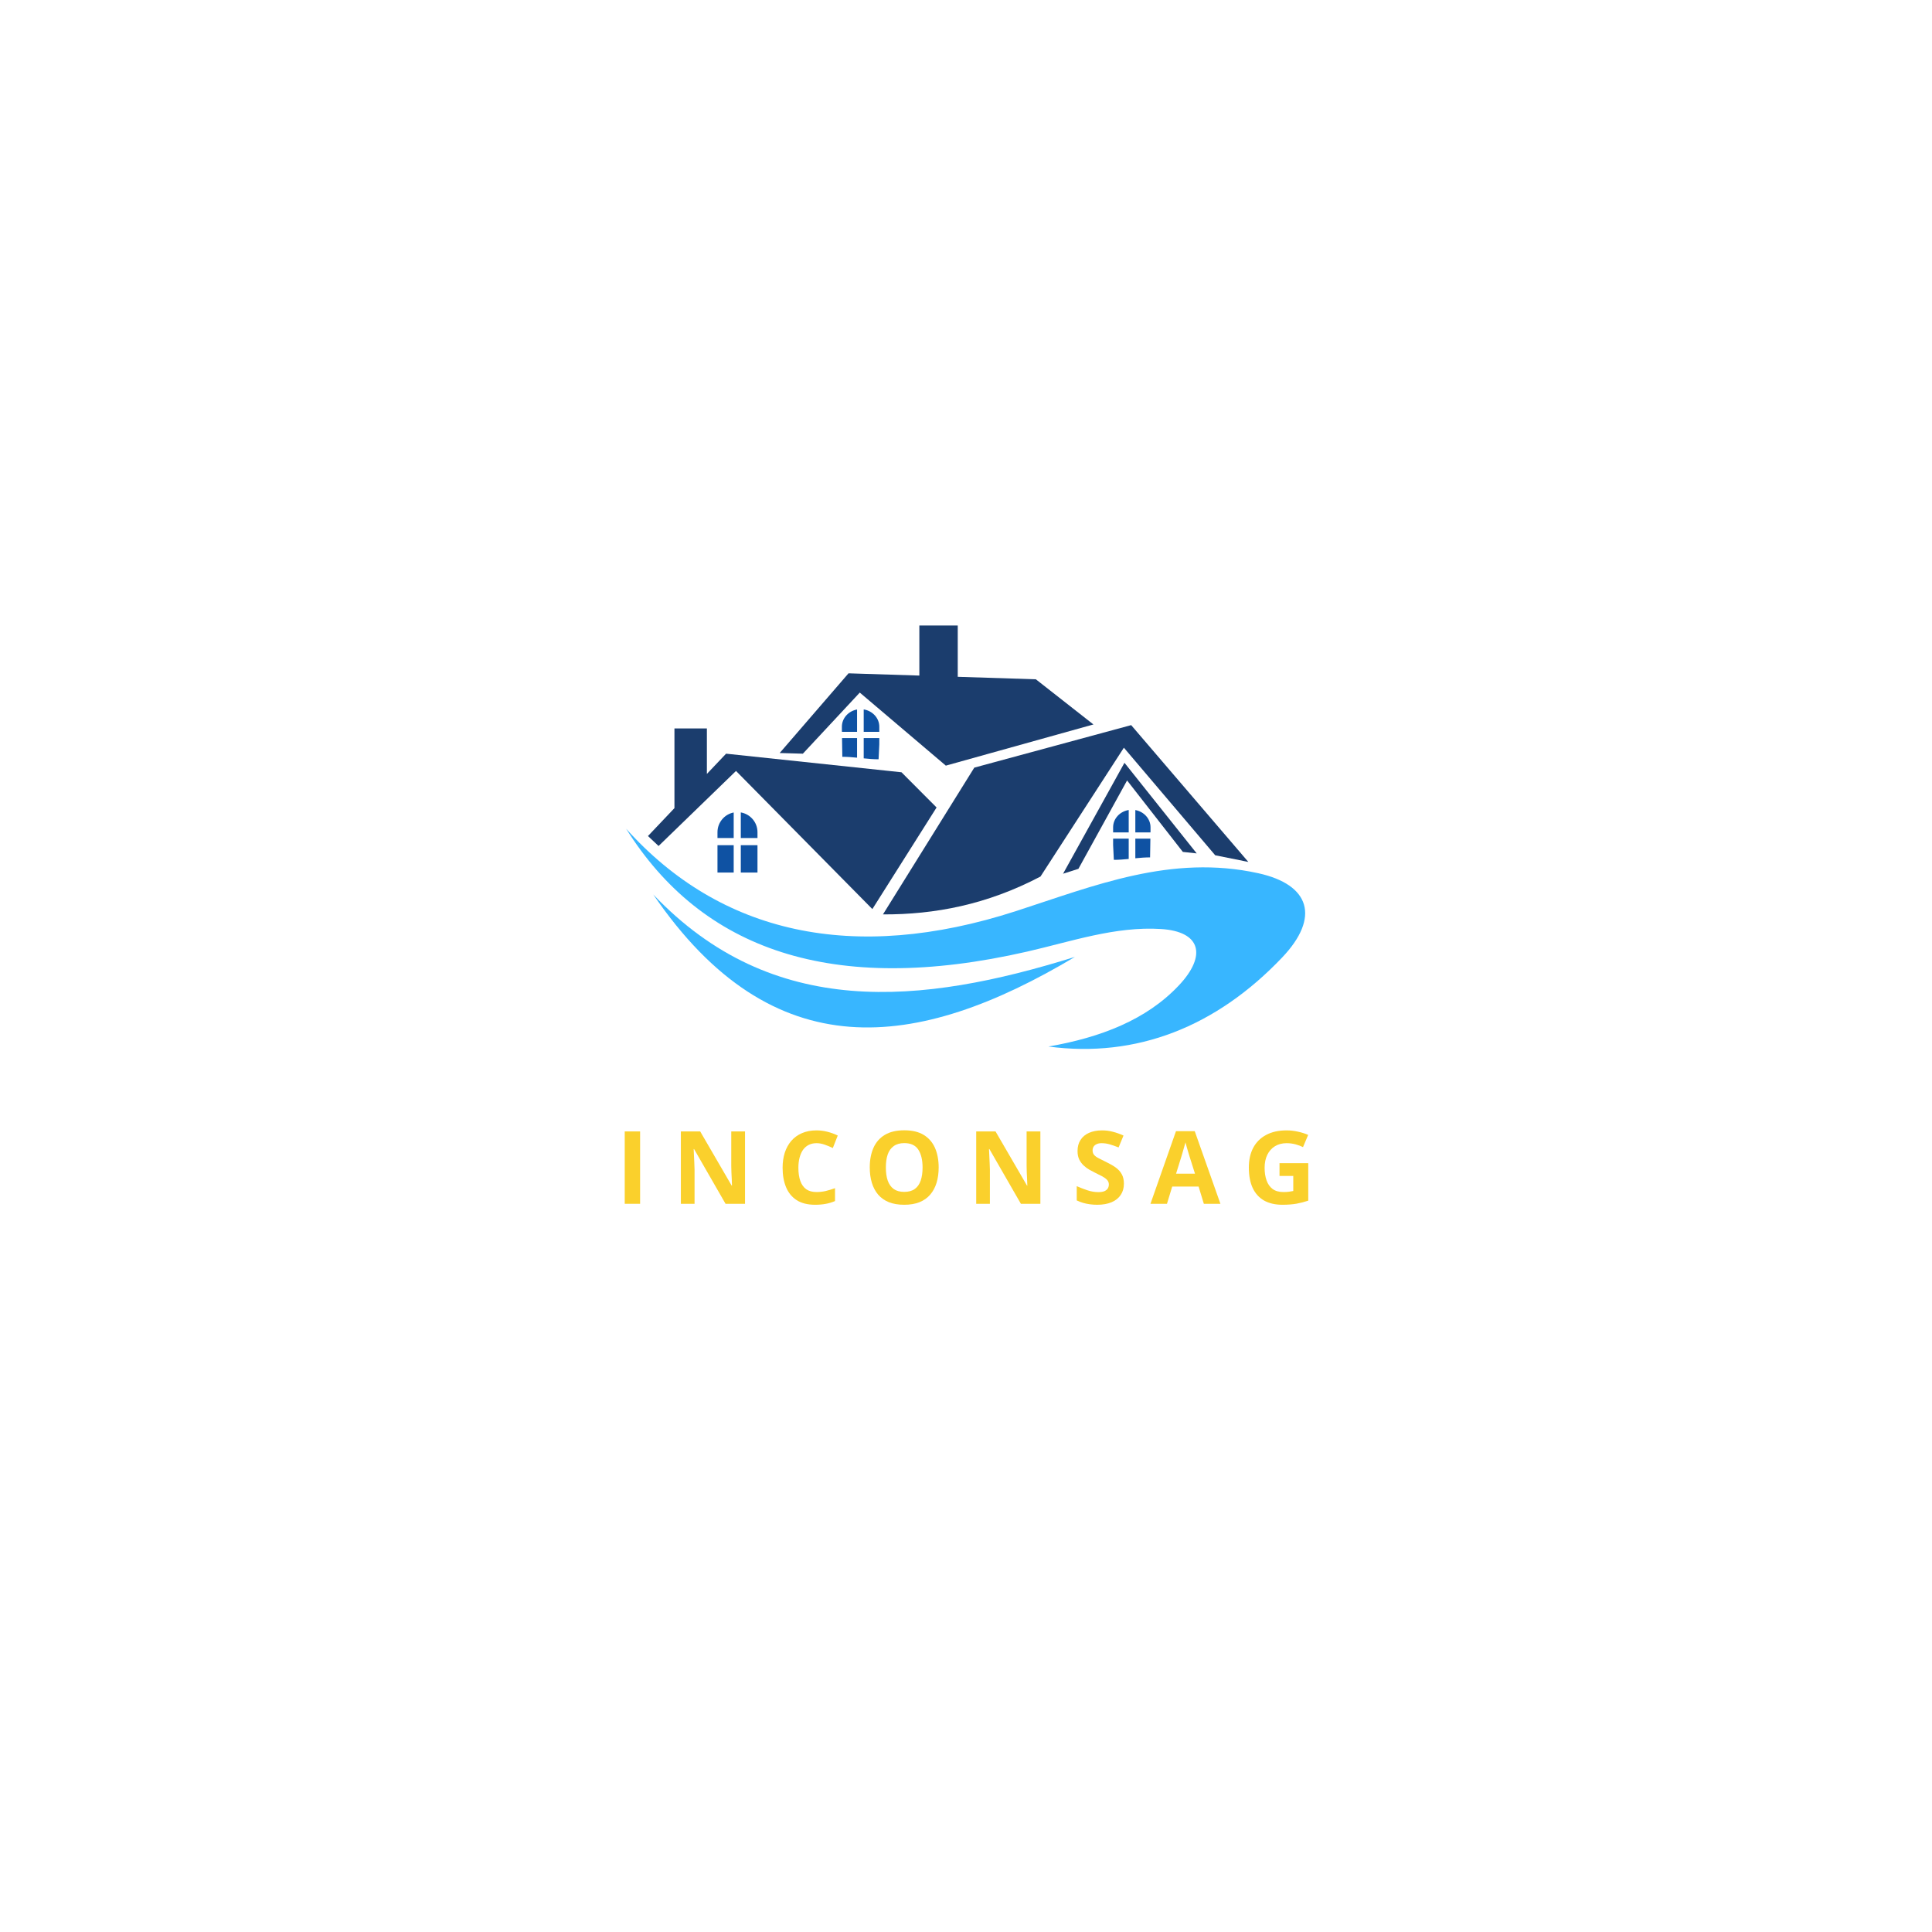 <svg xmlns="http://www.w3.org/2000/svg" xmlns:xlink="http://www.w3.org/1999/xlink" width="500" zoomAndPan="magnify" viewBox="0 0 375 375" height="500" preserveAspectRatio="xMidYMid meet" version="1.0"><defs><g/><clipPath id="e4ef079466"><path d="M 151 121.41 L 213 121.41 L 213 149 L 151 149 Z M 151 121.41 " clip-rule="nonzero"/></clipPath><clipPath id="152a3d4d62"><path d="M 121.57 160.832 L 253.332 160.832 L 253.332 203.602 L 121.57 203.602 Z M 121.57 160.832 " clip-rule="nonzero"/></clipPath></defs><path fill="#1b3d6d" d="M 219.559 140.746 C 209.41 143.496 199.262 146.246 189.109 148.996 C 183.199 158.492 177.293 167.988 171.383 177.484 C 181.418 177.527 191.578 175.59 201.957 170.137 C 207.355 161.801 212.75 153.465 218.145 145.129 C 224.055 152.09 229.965 159.051 235.875 166.012 C 238.016 166.438 240.16 166.871 242.301 167.301 C 234.719 158.449 227.141 149.598 219.559 140.746 " fill-opacity="1" fill-rule="evenodd"/><g clip-path="url(#e4ef079466)"><path fill="#1b3d6d" d="M 212.234 140.617 L 183.586 148.609 L 166.883 134.43 L 155.836 146.289 L 151.336 146.16 L 164.699 130.691 L 178.445 131.129 L 178.445 121.41 L 185.898 121.41 L 185.898 131.367 L 201.059 131.852 L 212.234 140.617 " fill-opacity="1" fill-rule="evenodd"/></g><path fill="#1b3d6d" d="M 181.789 156.73 L 169.324 176.453 L 142.859 149.641 C 136.734 155.57 134.18 158.051 127.828 164.207 L 125.77 162.273 L 130.91 156.855 L 130.91 141.391 L 137.207 141.391 L 137.207 150.215 L 140.93 146.289 L 174.98 149.898 L 181.789 156.73 " fill-opacity="1" fill-rule="evenodd"/><g clip-path="url(#152a3d4d62)"><path fill="#38b6ff" d="M 203.5 203.133 C 220.621 205.41 236.078 199.285 248.852 185.863 C 256.312 178.023 254.242 171.691 244.227 169.492 C 227.332 165.781 212.465 171.898 197.207 176.84 C 165.547 187.082 139.797 181.195 121.531 160.855 C 136.199 184.289 161.457 193.387 199.391 184.699 C 207.945 182.742 216.484 179.766 225.34 180.32 C 233.121 180.805 234.266 185.484 228.809 191.273 C 222.527 197.945 213.652 201.371 203.5 203.133 " fill-opacity="1" fill-rule="evenodd"/></g><path fill="#38b6ff" d="M 208.641 185.734 C 178.848 195.039 149.969 197.977 126.797 173.617 C 149.988 207.645 178 204.031 208.641 185.734 " fill-opacity="1" fill-rule="evenodd"/><path fill="#0f52a3" d="M 147.027 161.523 L 147.027 162.664 L 143.789 162.664 L 143.789 157.691 C 145.621 158.004 147.027 159.602 147.027 161.523 Z M 142.41 157.703 L 142.41 162.664 L 139.262 162.664 L 139.262 161.523 C 139.262 159.633 140.625 158.047 142.41 157.703 Z M 147.027 165.457 L 147.027 169.355 L 143.789 169.355 L 143.789 164.047 L 147.027 164.047 Z M 142.41 169.355 L 139.262 169.355 L 139.262 164.047 L 142.41 164.047 L 142.41 169.355 " fill-opacity="1" fill-rule="evenodd"/><path fill="#0f52a3" d="M 166.355 137.711 L 166.355 142.051 L 163.418 142.051 L 163.41 141.699 L 163.41 141.051 C 163.41 139.398 164.684 138.012 166.355 137.711 Z M 170.672 141.051 L 170.672 142.051 L 167.645 142.051 L 167.645 137.699 C 169.355 137.973 170.672 139.371 170.672 141.051 Z M 170.672 144.492 L 170.531 147.375 C 169.543 147.375 168.59 147.293 167.645 147.195 L 167.645 143.258 L 170.672 143.258 Z M 166.355 147.066 C 165.422 146.973 164.477 146.895 163.496 146.895 L 163.438 143.258 L 166.355 143.258 L 166.355 147.066 " fill-opacity="1" fill-rule="evenodd"/><path fill="#0f52a3" d="M 223.316 160.574 L 223.316 161.223 L 223.309 161.574 L 220.367 161.574 L 220.367 157.23 C 222.039 157.535 223.316 158.922 223.316 160.574 Z M 219.082 157.223 L 219.082 161.574 L 216.055 161.574 L 216.055 160.574 C 216.055 158.895 217.371 157.496 219.082 157.223 Z M 223.23 166.418 C 222.246 166.418 221.305 166.496 220.367 166.59 L 220.367 162.781 L 223.289 162.781 Z M 219.082 166.723 C 218.137 166.816 217.184 166.895 216.195 166.895 L 216.055 164.016 L 216.055 162.781 L 219.082 162.781 L 219.082 166.723 " fill-opacity="1" fill-rule="evenodd"/><path fill="#1b3d6d" d="M 218.258 148.055 L 232.281 165.645 L 229.59 165.355 L 218.766 151.484 L 209.32 168.637 L 206.34 169.59 L 218.258 148.055 " fill-opacity="1" fill-rule="evenodd"/><g fill="#fad02c" fill-opacity="1"><g transform="translate(119.494, 233.656)"><g><path d="M 1.766 0 L 1.766 -14.047 L 4.75 -14.047 L 4.75 0 Z M 1.766 0 "/></g></g></g><g fill="#fad02c" fill-opacity="1"><g transform="translate(130.39, 233.656)"><g><path d="M 14.219 0 L 10.438 0 L 4.328 -10.625 L 4.25 -10.625 C 4.27 -10.176 4.289 -9.727 4.312 -9.281 C 4.332 -8.832 4.352 -8.383 4.375 -7.938 C 4.395 -7.5 4.41 -7.055 4.422 -6.609 L 4.422 0 L 1.766 0 L 1.766 -14.047 L 5.516 -14.047 L 11.625 -3.531 L 11.688 -3.531 C 11.676 -3.957 11.66 -4.383 11.641 -4.812 C 11.617 -5.25 11.598 -5.68 11.578 -6.109 C 11.566 -6.535 11.555 -6.961 11.547 -7.391 L 11.547 -14.047 L 14.219 -14.047 Z M 14.219 0 "/></g></g></g><g fill="#fad02c" fill-opacity="1"><g transform="translate(150.763, 233.656)"><g><path d="M 7.734 -11.766 C 7.16 -11.766 6.656 -11.656 6.219 -11.438 C 5.781 -11.219 5.41 -10.898 5.109 -10.484 C 4.816 -10.066 4.594 -9.562 4.438 -8.969 C 4.281 -8.383 4.203 -7.723 4.203 -6.984 C 4.203 -5.992 4.328 -5.145 4.578 -4.438 C 4.828 -3.738 5.207 -3.203 5.719 -2.828 C 6.238 -2.461 6.91 -2.281 7.734 -2.281 C 8.305 -2.281 8.879 -2.344 9.453 -2.469 C 10.023 -2.602 10.645 -2.789 11.312 -3.031 L 11.312 -0.531 C 10.695 -0.27 10.086 -0.086 9.484 0.016 C 8.879 0.129 8.203 0.188 7.453 0.188 C 6.004 0.188 4.812 -0.109 3.875 -0.703 C 2.945 -1.305 2.258 -2.145 1.812 -3.219 C 1.363 -4.301 1.141 -5.562 1.141 -7 C 1.141 -8.062 1.281 -9.035 1.562 -9.922 C 1.852 -10.805 2.273 -11.57 2.828 -12.219 C 3.391 -12.863 4.082 -13.363 4.906 -13.719 C 5.727 -14.07 6.672 -14.25 7.734 -14.25 C 8.43 -14.25 9.129 -14.16 9.828 -13.984 C 10.535 -13.805 11.207 -13.562 11.844 -13.25 L 10.891 -10.828 C 10.359 -11.078 9.828 -11.297 9.297 -11.484 C 8.766 -11.672 8.242 -11.766 7.734 -11.766 Z M 7.734 -11.766 "/></g></g></g><g fill="#fad02c" fill-opacity="1"><g transform="translate(167.679, 233.656)"><g><path d="M 14.516 -7.047 C 14.516 -5.961 14.379 -4.973 14.109 -4.078 C 13.836 -3.191 13.426 -2.426 12.875 -1.781 C 12.332 -1.145 11.641 -0.656 10.797 -0.312 C 9.961 0.02 8.973 0.188 7.828 0.188 C 6.68 0.188 5.688 0.02 4.844 -0.312 C 4.008 -0.656 3.316 -1.145 2.766 -1.781 C 2.223 -2.426 1.816 -3.191 1.547 -4.078 C 1.273 -4.973 1.141 -5.969 1.141 -7.062 C 1.141 -8.508 1.379 -9.773 1.859 -10.859 C 2.336 -11.941 3.07 -12.781 4.062 -13.375 C 5.051 -13.969 6.312 -14.266 7.844 -14.266 C 9.375 -14.266 10.629 -13.969 11.609 -13.375 C 12.586 -12.781 13.316 -11.941 13.797 -10.859 C 14.273 -9.773 14.516 -8.504 14.516 -7.047 Z M 4.266 -7.047 C 4.266 -6.066 4.383 -5.223 4.625 -4.516 C 4.875 -3.805 5.258 -3.258 5.781 -2.875 C 6.312 -2.5 6.992 -2.312 7.828 -2.312 C 8.672 -2.312 9.352 -2.5 9.875 -2.875 C 10.406 -3.258 10.789 -3.805 11.031 -4.516 C 11.27 -5.223 11.391 -6.066 11.391 -7.047 C 11.391 -8.516 11.113 -9.672 10.562 -10.516 C 10.008 -11.359 9.102 -11.781 7.844 -11.781 C 7.008 -11.781 6.328 -11.586 5.797 -11.203 C 5.266 -10.828 4.875 -10.285 4.625 -9.578 C 4.383 -8.867 4.266 -8.023 4.266 -7.047 Z M 4.266 -7.047 "/></g></g></g><g fill="#fad02c" fill-opacity="1"><g transform="translate(187.716, 233.656)"><g><path d="M 14.219 0 L 10.438 0 L 4.328 -10.625 L 4.25 -10.625 C 4.27 -10.176 4.289 -9.727 4.312 -9.281 C 4.332 -8.832 4.352 -8.383 4.375 -7.938 C 4.395 -7.5 4.41 -7.055 4.422 -6.609 L 4.422 0 L 1.766 0 L 1.766 -14.047 L 5.516 -14.047 L 11.625 -3.531 L 11.688 -3.531 C 11.676 -3.957 11.66 -4.383 11.641 -4.812 C 11.617 -5.25 11.598 -5.68 11.578 -6.109 C 11.566 -6.535 11.555 -6.961 11.547 -7.391 L 11.547 -14.047 L 14.219 -14.047 Z M 14.219 0 "/></g></g></g><g fill="#fad02c" fill-opacity="1"><g transform="translate(208.088, 233.656)"><g><path d="M 10.062 -3.906 C 10.062 -3.07 9.859 -2.348 9.453 -1.734 C 9.047 -1.117 8.457 -0.645 7.688 -0.312 C 6.914 0.02 5.977 0.188 4.875 0.188 C 4.395 0.188 3.922 0.156 3.453 0.094 C 2.984 0.031 2.535 -0.062 2.109 -0.188 C 1.691 -0.312 1.289 -0.469 0.906 -0.656 L 0.906 -3.422 C 1.57 -3.129 2.258 -2.863 2.969 -2.625 C 3.688 -2.383 4.398 -2.266 5.109 -2.266 C 5.598 -2.266 5.988 -2.328 6.281 -2.453 C 6.582 -2.586 6.801 -2.766 6.938 -2.984 C 7.07 -3.211 7.141 -3.469 7.141 -3.75 C 7.141 -4.102 7.02 -4.406 6.781 -4.656 C 6.539 -4.906 6.211 -5.141 5.797 -5.359 C 5.391 -5.578 4.926 -5.812 4.406 -6.062 C 4.082 -6.219 3.727 -6.406 3.344 -6.625 C 2.957 -6.844 2.594 -7.113 2.25 -7.438 C 1.906 -7.758 1.617 -8.145 1.391 -8.594 C 1.172 -9.051 1.062 -9.602 1.062 -10.25 C 1.062 -11.082 1.254 -11.797 1.641 -12.391 C 2.023 -12.992 2.57 -13.453 3.281 -13.766 C 4 -14.086 4.848 -14.25 5.828 -14.25 C 6.555 -14.25 7.25 -14.16 7.906 -13.984 C 8.57 -13.816 9.266 -13.57 9.984 -13.25 L 9.031 -10.938 C 8.383 -11.195 7.801 -11.398 7.281 -11.547 C 6.77 -11.691 6.25 -11.766 5.719 -11.766 C 5.352 -11.766 5.035 -11.703 4.766 -11.578 C 4.504 -11.461 4.305 -11.297 4.172 -11.078 C 4.047 -10.867 3.984 -10.625 3.984 -10.344 C 3.984 -10.008 4.078 -9.727 4.266 -9.5 C 4.461 -9.27 4.758 -9.051 5.156 -8.844 C 5.551 -8.633 6.039 -8.391 6.625 -8.109 C 7.344 -7.766 7.957 -7.41 8.469 -7.047 C 8.977 -6.68 9.367 -6.25 9.641 -5.75 C 9.922 -5.25 10.062 -4.633 10.062 -3.906 Z M 10.062 -3.906 "/></g></g></g><g fill="#fad02c" fill-opacity="1"><g transform="translate(223.305, 233.656)"><g><path d="M 10.359 0 L 9.344 -3.344 L 4.219 -3.344 L 3.203 0 L 0 0 L 4.953 -14.094 L 8.594 -14.094 L 13.578 0 Z M 8.641 -5.844 L 7.609 -9.109 C 7.547 -9.328 7.461 -9.602 7.359 -9.938 C 7.254 -10.281 7.148 -10.629 7.047 -10.984 C 6.941 -11.348 6.859 -11.66 6.797 -11.922 C 6.723 -11.66 6.629 -11.332 6.516 -10.938 C 6.41 -10.551 6.305 -10.188 6.203 -9.844 C 6.098 -9.5 6.023 -9.254 5.984 -9.109 L 4.969 -5.844 Z M 8.641 -5.844 "/></g></g></g><g fill="#fad02c" fill-opacity="1"><g transform="translate(241.258, 233.656)"><g><path d="M 7.094 -7.891 L 12.672 -7.891 L 12.672 -0.609 C 11.93 -0.359 11.164 -0.16 10.375 -0.016 C 9.582 0.117 8.68 0.188 7.672 0.188 C 6.273 0.188 5.086 -0.082 4.109 -0.625 C 3.141 -1.176 2.398 -1.988 1.891 -3.062 C 1.391 -4.145 1.141 -5.473 1.141 -7.047 C 1.141 -8.516 1.422 -9.785 1.984 -10.859 C 2.555 -11.941 3.391 -12.773 4.484 -13.359 C 5.578 -13.953 6.91 -14.25 8.484 -14.25 C 9.223 -14.25 9.953 -14.164 10.672 -14 C 11.398 -13.844 12.062 -13.633 12.656 -13.375 L 11.656 -11 C 11.227 -11.219 10.738 -11.398 10.188 -11.547 C 9.633 -11.691 9.062 -11.766 8.469 -11.766 C 7.602 -11.766 6.848 -11.566 6.203 -11.172 C 5.566 -10.773 5.07 -10.219 4.719 -9.5 C 4.375 -8.789 4.203 -7.953 4.203 -6.984 C 4.203 -6.066 4.328 -5.254 4.578 -4.547 C 4.828 -3.836 5.219 -3.281 5.75 -2.875 C 6.289 -2.477 6.992 -2.281 7.859 -2.281 C 8.285 -2.281 8.645 -2.301 8.938 -2.344 C 9.227 -2.383 9.504 -2.43 9.766 -2.484 L 9.766 -5.406 L 7.094 -5.406 Z M 7.094 -7.891 "/></g></g></g></svg>